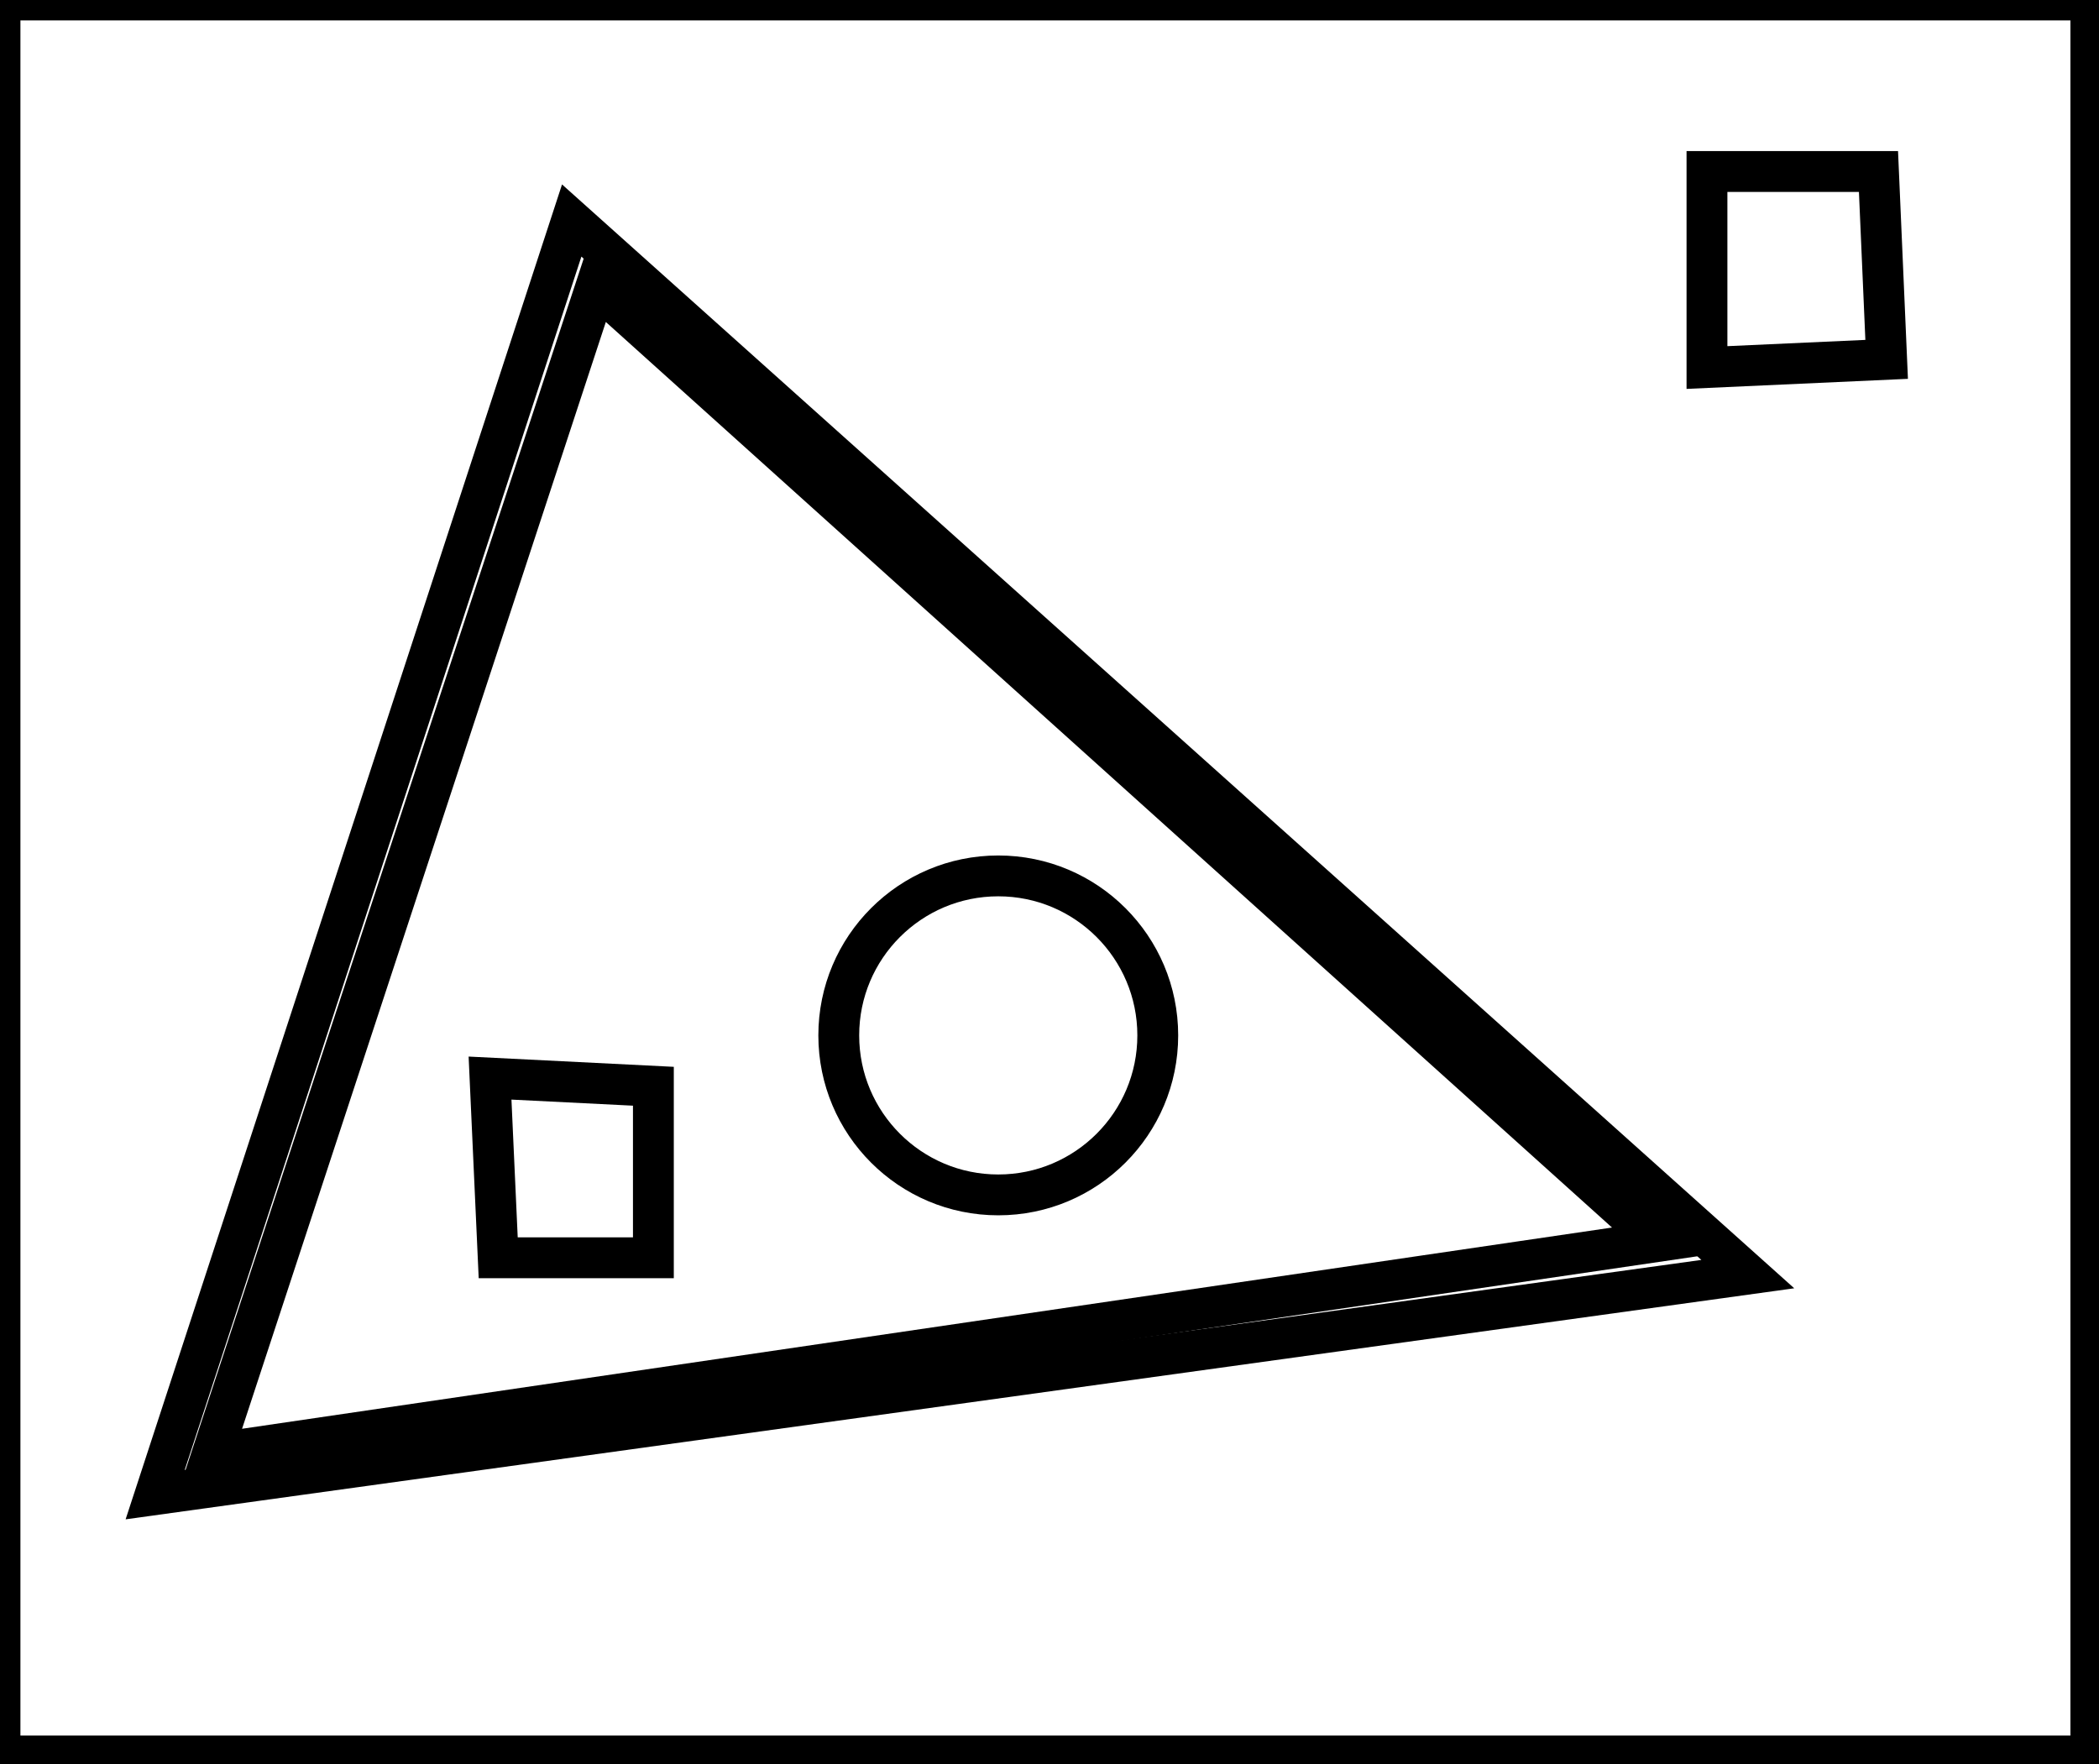 <?xml version="1.0" encoding="utf-8" ?>
<svg baseProfile="full" height="216" version="1.1" width="257" xmlns="http://www.w3.org/2000/svg" xmlns:ev="http://www.w3.org/2001/xml-events" xmlns:xlink="http://www.w3.org/1999/xlink"><defs /><rect fill="white" height="216" width="257" x="0" y="0" /><path d="M 60,132 L 61,154 L 80,154 L 80,133 Z" fill="none" stroke="black" stroke-width="5" /><circle cx="122.227" cy="126.773" fill="none" r="19.529" stroke="black" stroke-width="5" /><path d="M 26,178 L 203,152 L 73,35 Z" fill="none" stroke="black" stroke-width="5" /><path d="M 19,183 L 70,27 L 214,156 Z" fill="none" stroke="black" stroke-width="5" /><path d="M 209,21 L 209,45 L 231,44 L 230,21 Z" fill="none" stroke="black" stroke-width="5" /><path d="M 0,0 L 0,215 L 256,215 L 256,0 Z" fill="none" stroke="black" stroke-width="5" /></svg>